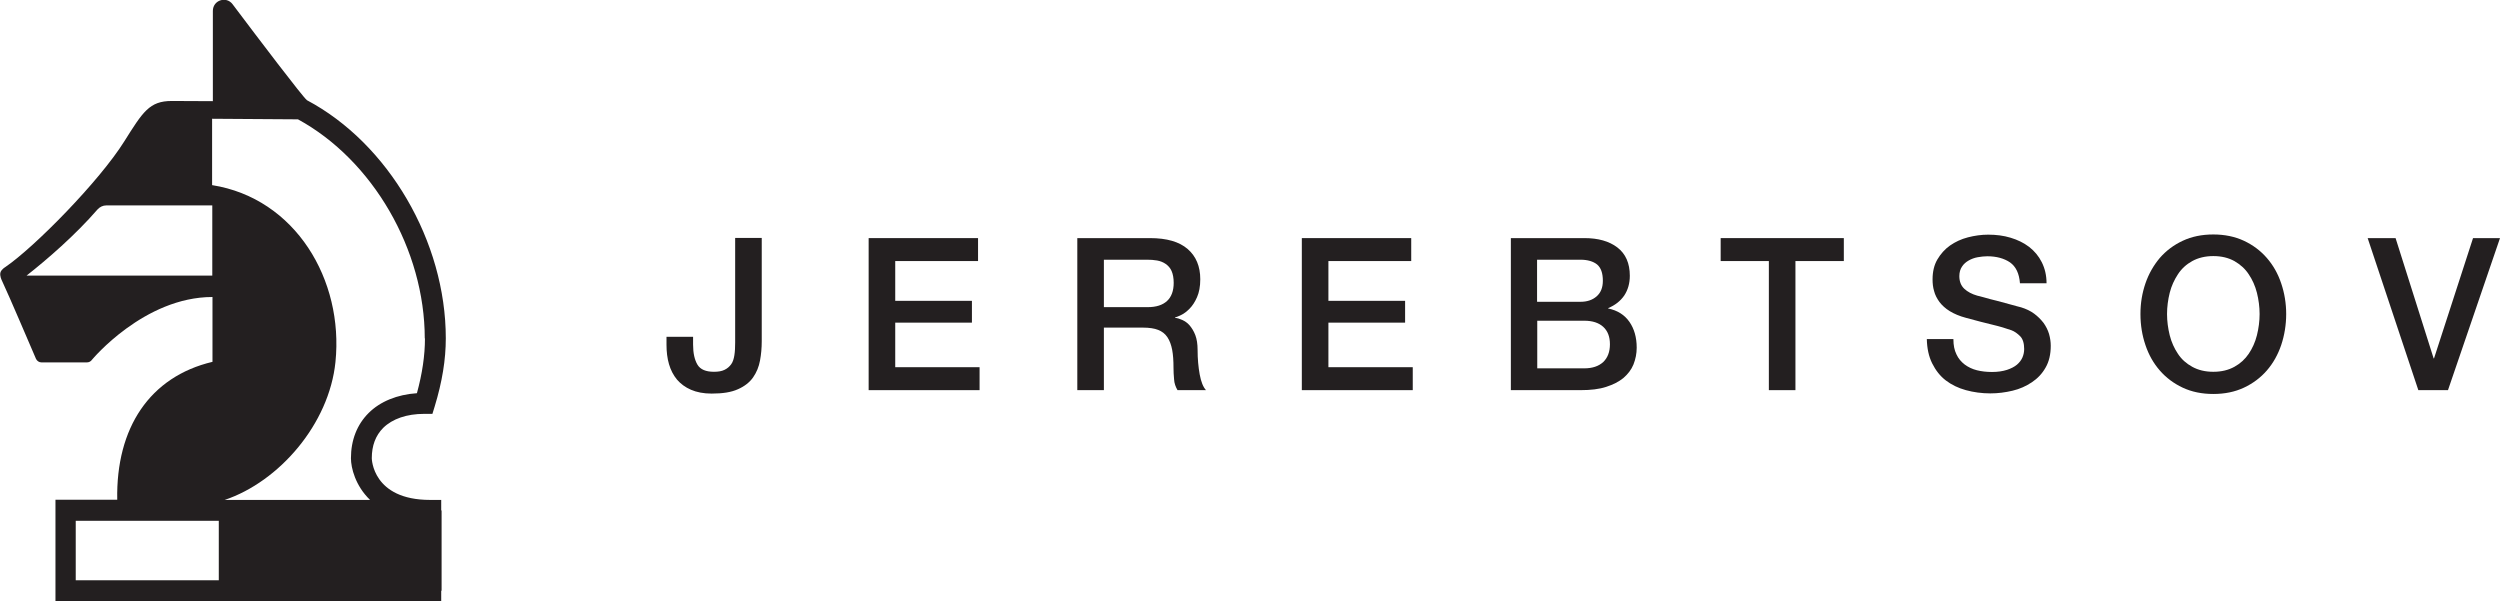 <?xml version="1.0" encoding="UTF-8"?>
<svg id="Layer_1" data-name="Layer 1" xmlns="http://www.w3.org/2000/svg" viewBox="0 0 130.72 31.44">
  <defs>
    <style>
      .cls-1 {
        fill: #231f20;
      }
    </style>
  </defs>
  <path class="cls-1" d="M23.04,26.14h-.55c-3.02,0-3.05-2.16-3.05-2.18,0-.66.2-1.19.6-1.59.48-.47,1.23-.73,2.14-.73h.43l.12-.39c.39-1.28.58-2.44.58-3.56,0-5.06-3-10.19-7.26-12.45-.23-.18-2.52-3.2-3.89-5.02-.33-.44-1.03-.21-1.03.35v4.72c-.47,0-1.35-.01-2.15-.01-1.17,0-1.51.57-2.48,2.11-1.3,2.08-4.69,5.53-6.23,6.58,0,0-.21.12-.25.29s.07.39.07.39c.44.94,1.49,3.42,1.79,4.11.05.11.16.19.29.19h2.37c.11,0,.21-.05.27-.14,0,0,2.72-3.28,6.3-3.28v3.39c-3.28.78-5.05,3.45-4.98,7.21h-3.23v5.3h20.17v-.54h.02v-4.2h-.02v-.55ZM22.22,17.69c0,.9-.14,1.84-.42,2.87-1.03.07-1.92.43-2.53,1.04-.6.6-.92,1.41-.92,2.36,0,.5.23,1.44,1,2.18h-7.6c2.85-.96,5.46-3.97,5.79-7.21.44-4.29-2.09-8.56-6.45-9.25v-3.47s4.49.03,4.49.03c3.91,2.13,6.63,6.82,6.63,11.46ZM5.56,10.74h5.54v3.67s-9.71,0-9.71,0c1.07-.84,2.55-2.12,3.71-3.46.12-.13.28-.21.46-.21ZM3.96,27.23h7.48v3.11H3.96v-3.11Z"/>
  <g>
    <path class="cls-1" d="M39.83,17.84c0,.35-.03.69-.09,1.01-.06.33-.18.62-.36.88-.18.26-.45.47-.79.62-.35.16-.8.23-1.38.23-.42,0-.78-.07-1.08-.2-.3-.13-.54-.31-.73-.53-.19-.23-.33-.5-.42-.81-.09-.31-.13-.65-.13-1.01v-.42h1.39v.41c0,.45.08.8.23,1.05.15.25.44.37.86.37.22,0,.41-.03.55-.1.15-.07.26-.17.35-.29s.14-.29.17-.48c.03-.19.04-.41.04-.66v-5.47h1.39v5.39Z"/>
    <path class="cls-1" d="M45.42,12.45h5.72v1.2h-4.33v2.08h4.01v1.14h-4.01v2.33h4.41v1.2h-5.8v-7.95Z"/>
    <path class="cls-1" d="M56.33,12.45h3.8c.88,0,1.53.19,1.97.57s.66.91.66,1.58c0,.38-.06.69-.17.94s-.24.45-.39.6-.29.26-.44.33c-.14.07-.25.11-.32.13v.02c.12.01.25.05.38.11s.27.15.38.28.22.3.3.51c.08.21.12.47.12.78,0,.47.04.89.11,1.28.07.38.18.66.33.82h-1.49c-.1-.17-.17-.36-.18-.57-.02-.21-.03-.41-.03-.6,0-.36-.02-.68-.07-.94s-.13-.48-.25-.66-.28-.3-.48-.38c-.2-.08-.47-.12-.79-.12h-2.05v3.27h-1.39v-7.95ZM57.73,16.06h2.28c.45,0,.78-.11,1.01-.32.23-.21.35-.53.35-.95,0-.25-.04-.46-.11-.62-.07-.16-.18-.28-.31-.37-.13-.09-.28-.15-.45-.18s-.34-.04-.52-.04h-2.26v2.48Z"/>
    <path class="cls-1" d="M68.07,12.45h5.72v1.2h-4.33v2.08h4.01v1.14h-4.01v2.33h4.41v1.2h-5.8v-7.95Z"/>
    <path class="cls-1" d="M78.99,12.45h3.86c.71,0,1.29.16,1.72.49.43.33.65.82.65,1.48,0,.4-.1.74-.29,1.03-.2.29-.48.51-.84.66v.02c.49.1.86.34,1.11.7.25.36.38.81.38,1.35,0,.31-.06.6-.17.88-.11.27-.29.5-.52.7-.24.2-.54.35-.91.47s-.81.17-1.33.17h-3.65v-7.95ZM80.38,15.78h2.27c.33,0,.61-.09.83-.28s.33-.46.33-.82c0-.4-.1-.68-.3-.85-.2-.16-.49-.25-.87-.25h-2.27v2.19ZM80.38,19.26h2.46c.42,0,.75-.11.99-.33.23-.22.35-.53.35-.93s-.12-.7-.35-.91c-.23-.21-.56-.32-.99-.32h-2.46v2.48Z"/>
    <path class="cls-1" d="M89.97,12.45h6.44v1.2h-2.53v6.75h-1.39v-6.75h-2.52v-1.2Z"/>
    <path class="cls-1" d="M102.14,17.75c0,.3.05.56.16.78.1.22.25.39.43.53.19.14.4.24.64.3.24.06.5.09.79.09.3,0,.56-.04.78-.11.21-.07.39-.16.52-.27s.23-.24.29-.38c.06-.14.09-.29.09-.44,0-.3-.07-.53-.21-.67-.14-.14-.29-.25-.45-.31-.28-.1-.61-.2-.99-.29s-.84-.21-1.39-.36c-.34-.09-.62-.21-.85-.35s-.41-.31-.54-.48c-.13-.18-.23-.37-.28-.57-.06-.2-.08-.4-.08-.61,0-.4.08-.75.25-1.04.17-.29.39-.54.66-.73.27-.19.59-.34.94-.43.35-.09.7-.14,1.06-.14.42,0,.81.05,1.17.16.37.11.69.27.97.48.28.22.5.48.66.8s.25.68.25,1.1h-1.39c-.04-.51-.21-.87-.52-1.09-.31-.21-.71-.32-1.19-.32-.16,0-.33.02-.5.05-.17.03-.33.09-.47.17-.14.08-.26.18-.35.32-.09.13-.14.3-.14.5,0,.28.09.5.26.66.17.16.4.28.68.36.03,0,.15.04.35.09.2.06.43.12.68.18.25.07.5.13.74.2s.41.11.52.14c.26.08.49.19.68.33.19.14.35.3.49.48.13.18.23.38.29.58.06.21.09.42.09.62,0,.45-.09.83-.27,1.14-.18.32-.42.57-.72.77s-.63.35-1.01.44-.76.14-1.16.14c-.45,0-.88-.06-1.28-.17-.4-.11-.75-.28-1.05-.51-.3-.23-.53-.53-.71-.89-.18-.36-.27-.79-.28-1.27h1.39Z"/>
    <path class="cls-1" d="M115.73,12.26c.59,0,1.13.11,1.6.33.47.22.87.52,1.2.9.33.38.58.82.75,1.33.17.5.26,1.04.26,1.6s-.09,1.11-.26,1.62c-.17.5-.42.95-.75,1.33-.33.38-.73.68-1.2.9-.47.22-1,.33-1.6.33s-1.13-.11-1.6-.33c-.47-.22-.87-.52-1.2-.9-.33-.38-.58-.82-.75-1.33-.17-.5-.26-1.04-.26-1.62s.09-1.1.26-1.6c.17-.5.43-.95.75-1.33.33-.38.73-.68,1.2-.9s1-.33,1.6-.33ZM115.73,13.39c-.42,0-.79.09-1.1.26-.31.17-.56.4-.75.69-.19.29-.34.61-.43.97-.09.36-.14.74-.14,1.11s.05.75.14,1.11c.09.36.24.69.43.97.19.29.44.51.75.68.31.17.67.26,1.1.26s.79-.09,1.1-.26c.31-.17.56-.4.75-.68s.34-.61.43-.97.14-.74.14-1.11-.05-.75-.14-1.11-.24-.69-.43-.97c-.19-.29-.44-.51-.75-.69-.31-.17-.67-.26-1.1-.26Z"/>
    <path class="cls-1" d="M123.81,12.45h1.45l1.99,6.29h.02l2.04-6.29h1.41l-2.72,7.95h-1.55l-2.65-7.95Z"/>
  </g>
</svg>